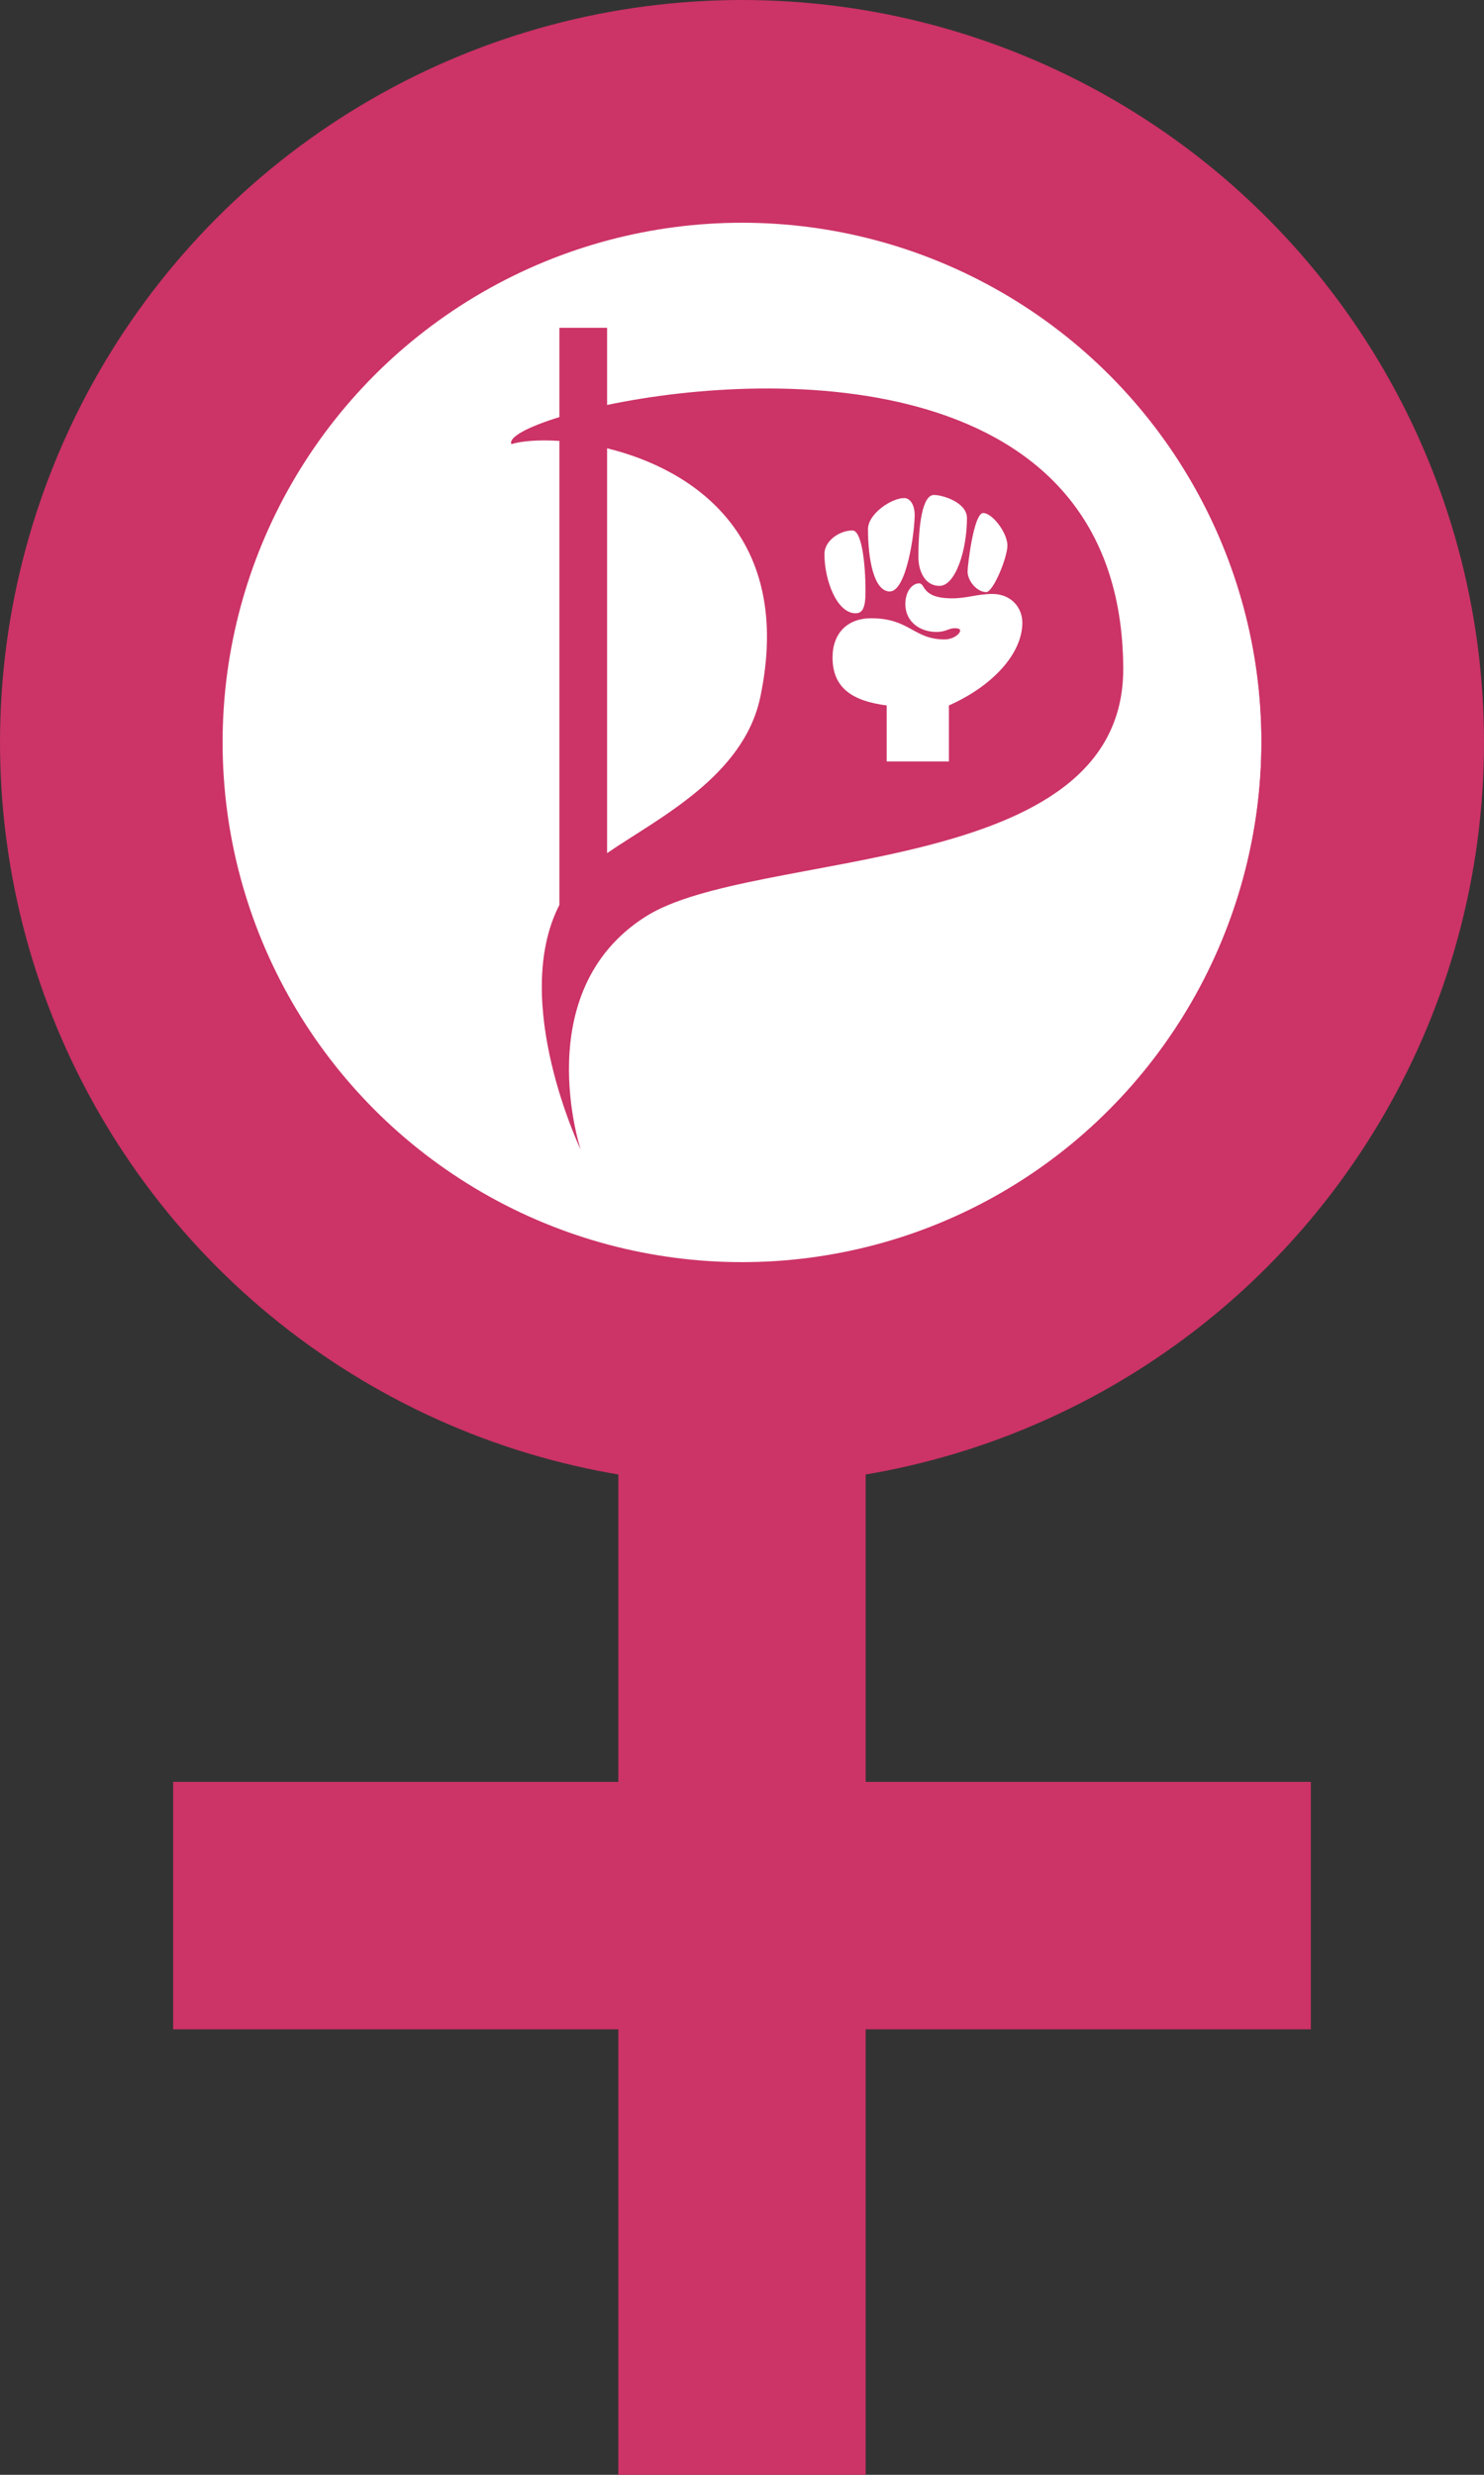 <?xml version="1.0" encoding="UTF-8" standalone="no"?>
<!-- Generator: Adobe Illustrator 17.0.0, SVG Export Plug-In . SVG Version: 6.00 Build 0)  -->

<svg
   xmlns:dc="http://purl.org/dc/elements/1.1/"
   xmlns:cc="http://creativecommons.org/ns#"
   xmlns:rdf="http://www.w3.org/1999/02/22-rdf-syntax-ns#"
   xmlns:svg="http://www.w3.org/2000/svg"
   xmlns="http://www.w3.org/2000/svg"
   xmlns:sodipodi="http://sodipodi.sourceforge.net/DTD/sodipodi-0.dtd"
   xmlns:inkscape="http://www.inkscape.org/namespaces/inkscape"
   version="1.1"
   id="Layer_1"
   x="0px"
   y="0px"
   width="234"
   height="390"
   viewBox="0 0 234 390"
   enable-background="new 0 0 209.091 215.152"
   xml:space="preserve"
   inkscape:version="0.91 r13725"
   sodipodi:docname="partidopirata-feminista-01.svg"><rect x="0" y="0" width="234" height="390" fill="#333333" stroke="none"/><defs
     id="defs4342" /><sodipodi:namedview
     pagecolor="#ffffff"
     bordercolor="#666666"
     borderopacity="1"
     objecttolerance="10"
     gridtolerance="10"
     guidetolerance="10"
     inkscape:pageopacity="0"
     inkscape:pageshadow="2"
     inkscape:window-width="1280"
     inkscape:window-height="976"
     id="namedview4340"
     showgrid="false"
     inkscape:zoom="1"
     inkscape:cx="105.01544"
     inkscape:cy="250.10514"
     inkscape:window-x="0"
     inkscape:window-y="21"
     inkscape:window-maximized="0"
     inkscape:current-layer="layer5"
     fit-margin-top="0"
     fit-margin-left="0"
     fit-margin-right="0"
     fit-margin-bottom="0" /><g
     inkscape:groupmode="layer"
     id="layer5"
     inkscape:label="Símbolo"
     style="display:inline"
     transform="translate(12,8.848)"><g
       id="g4331"><circle
         id="outside_6_"
         cx="104.545"
         cy="107.576"
         r="96.895"
         style="fill:#ffffff" /><circle
         cx="104.545"
         cy="107.576"
         r="92.05"
         id="circle4334"
         style="fill:#cc3366;fill-opacity:1" /><circle
         cx="104.545"
         cy="107.897"
         r="82.361"
         id="circle4336"
         style="fill:#ffffff" /><path
         d="m 83.728,125.596 c 7.93,-5.454 21.543,-12.043 24.169,-24.642 C 113.184,75.616 97.272,65.102 83.728,61.801 l 0,63.795 z m -7.521,8.151 0,-73.111 c -3.21,-0.206 -5.886,0 -7.57,0.505 -0.479,-1.06 2.473,-2.692 7.57,-4.259 l 0,-14.075 7.521,0 0,12.164 c 27.087,-5.682 81.097,-5.979 81.388,41.43 0.188,33.469 -58.385,28.36 -75.362,39.223 -18.474,11.782 -10.184,36.721 -10.184,36.721 0,0 -11.175,-23.357 -3.363,-38.598 z"
         id="path4338"
         inkscape:connector-curvature="0"
         style="fill:#cc3366;fill-opacity:1" /></g></g><g
     inkscape:groupmode="layer"
     id="layer4"
     inkscape:label="Corpo"
     style="display:inline"
     transform="translate(12,8.848)"><g
       style="fill:none;stroke:#cc3366"
       transform="matrix(0.39,0,0,-0.39,-21.75,381.152)"
       id="g4196"><circle
         style="stroke-width:90"
         cx="325"
         cy="700"
         r="255"
         id="circle4198" /><path
         style="stroke-width:100"
         inkscape:connector-curvature="0"
         d="m 325,0 0,445 M 95,230 l 460,0"
         id="path4200" /></g></g><g
     inkscape:groupmode="layer"
     id="layer6"
     inkscape:label="Punho"><path
       style="display:inline;fill:#ffffff;stroke:none"
       d="m 149.626,120 0,-8.832 c 6.869,-3.042 11.579,-8.145 11.579,-13.052 0,-2.355 -1.766,-4.514 -4.71,-4.514 -2.454,0 -3.925,0.687 -6.378,0.687 -4.907,0 -4.122,-2.355 -5.201,-2.355 -1.08,0 -2.159,1.276 -2.159,3.238 0,2.944 2.453,4.416 4.907,4.416 1.472,0 1.963,-0.589 2.846,-0.589 0.589,0 0.883,0.098 0.883,0.393 0,0.491 -1.08,1.374 -2.453,1.374 -4.906,0 -5.495,-3.336 -11.579,-3.336 -3.729,0 -6.084,2.355 -6.084,6.182 0,4.808 3.14,6.869 8.537,7.556 l 0,8.832 z m 9.224,-34.051 c 0,-1.963 -2.355,-5.103 -3.827,-5.103 -1.472,0 -2.453,8.243 -2.453,9.224 0,1.472 1.472,3.238 2.944,3.238 1.08,0 3.337,-5.397 3.337,-7.36 z m -6.379,-4.318 c 0,-2.453 -3.827,-3.631 -5.201,-3.631 -1.865,0 -2.454,4.907 -2.454,9.813 0,1.963 0.883,4.514 3.337,4.514 2.453,0 4.318,-5.495 4.318,-10.696 z m -8.243,-0.491 c 0,-1.374 -0.589,-2.65 -1.669,-2.65 -1.963,0 -5.692,2.453 -5.692,4.907 0,4.907 0.981,9.813 3.435,9.813 2.649,0 3.925,-9.322 3.925,-12.07 z m -7.753,12.07 c 0,-4.416 -0.589,-9.617 -2.061,-9.617 -1.963,0 -4.416,1.57 -4.416,3.729 0,4.122 1.963,9.322 4.907,9.322 1.079,0 1.57,-0.785 1.57,-3.435 z"
       id="path4202"
       inkscape:connector-curvature="0" /></g></svg>